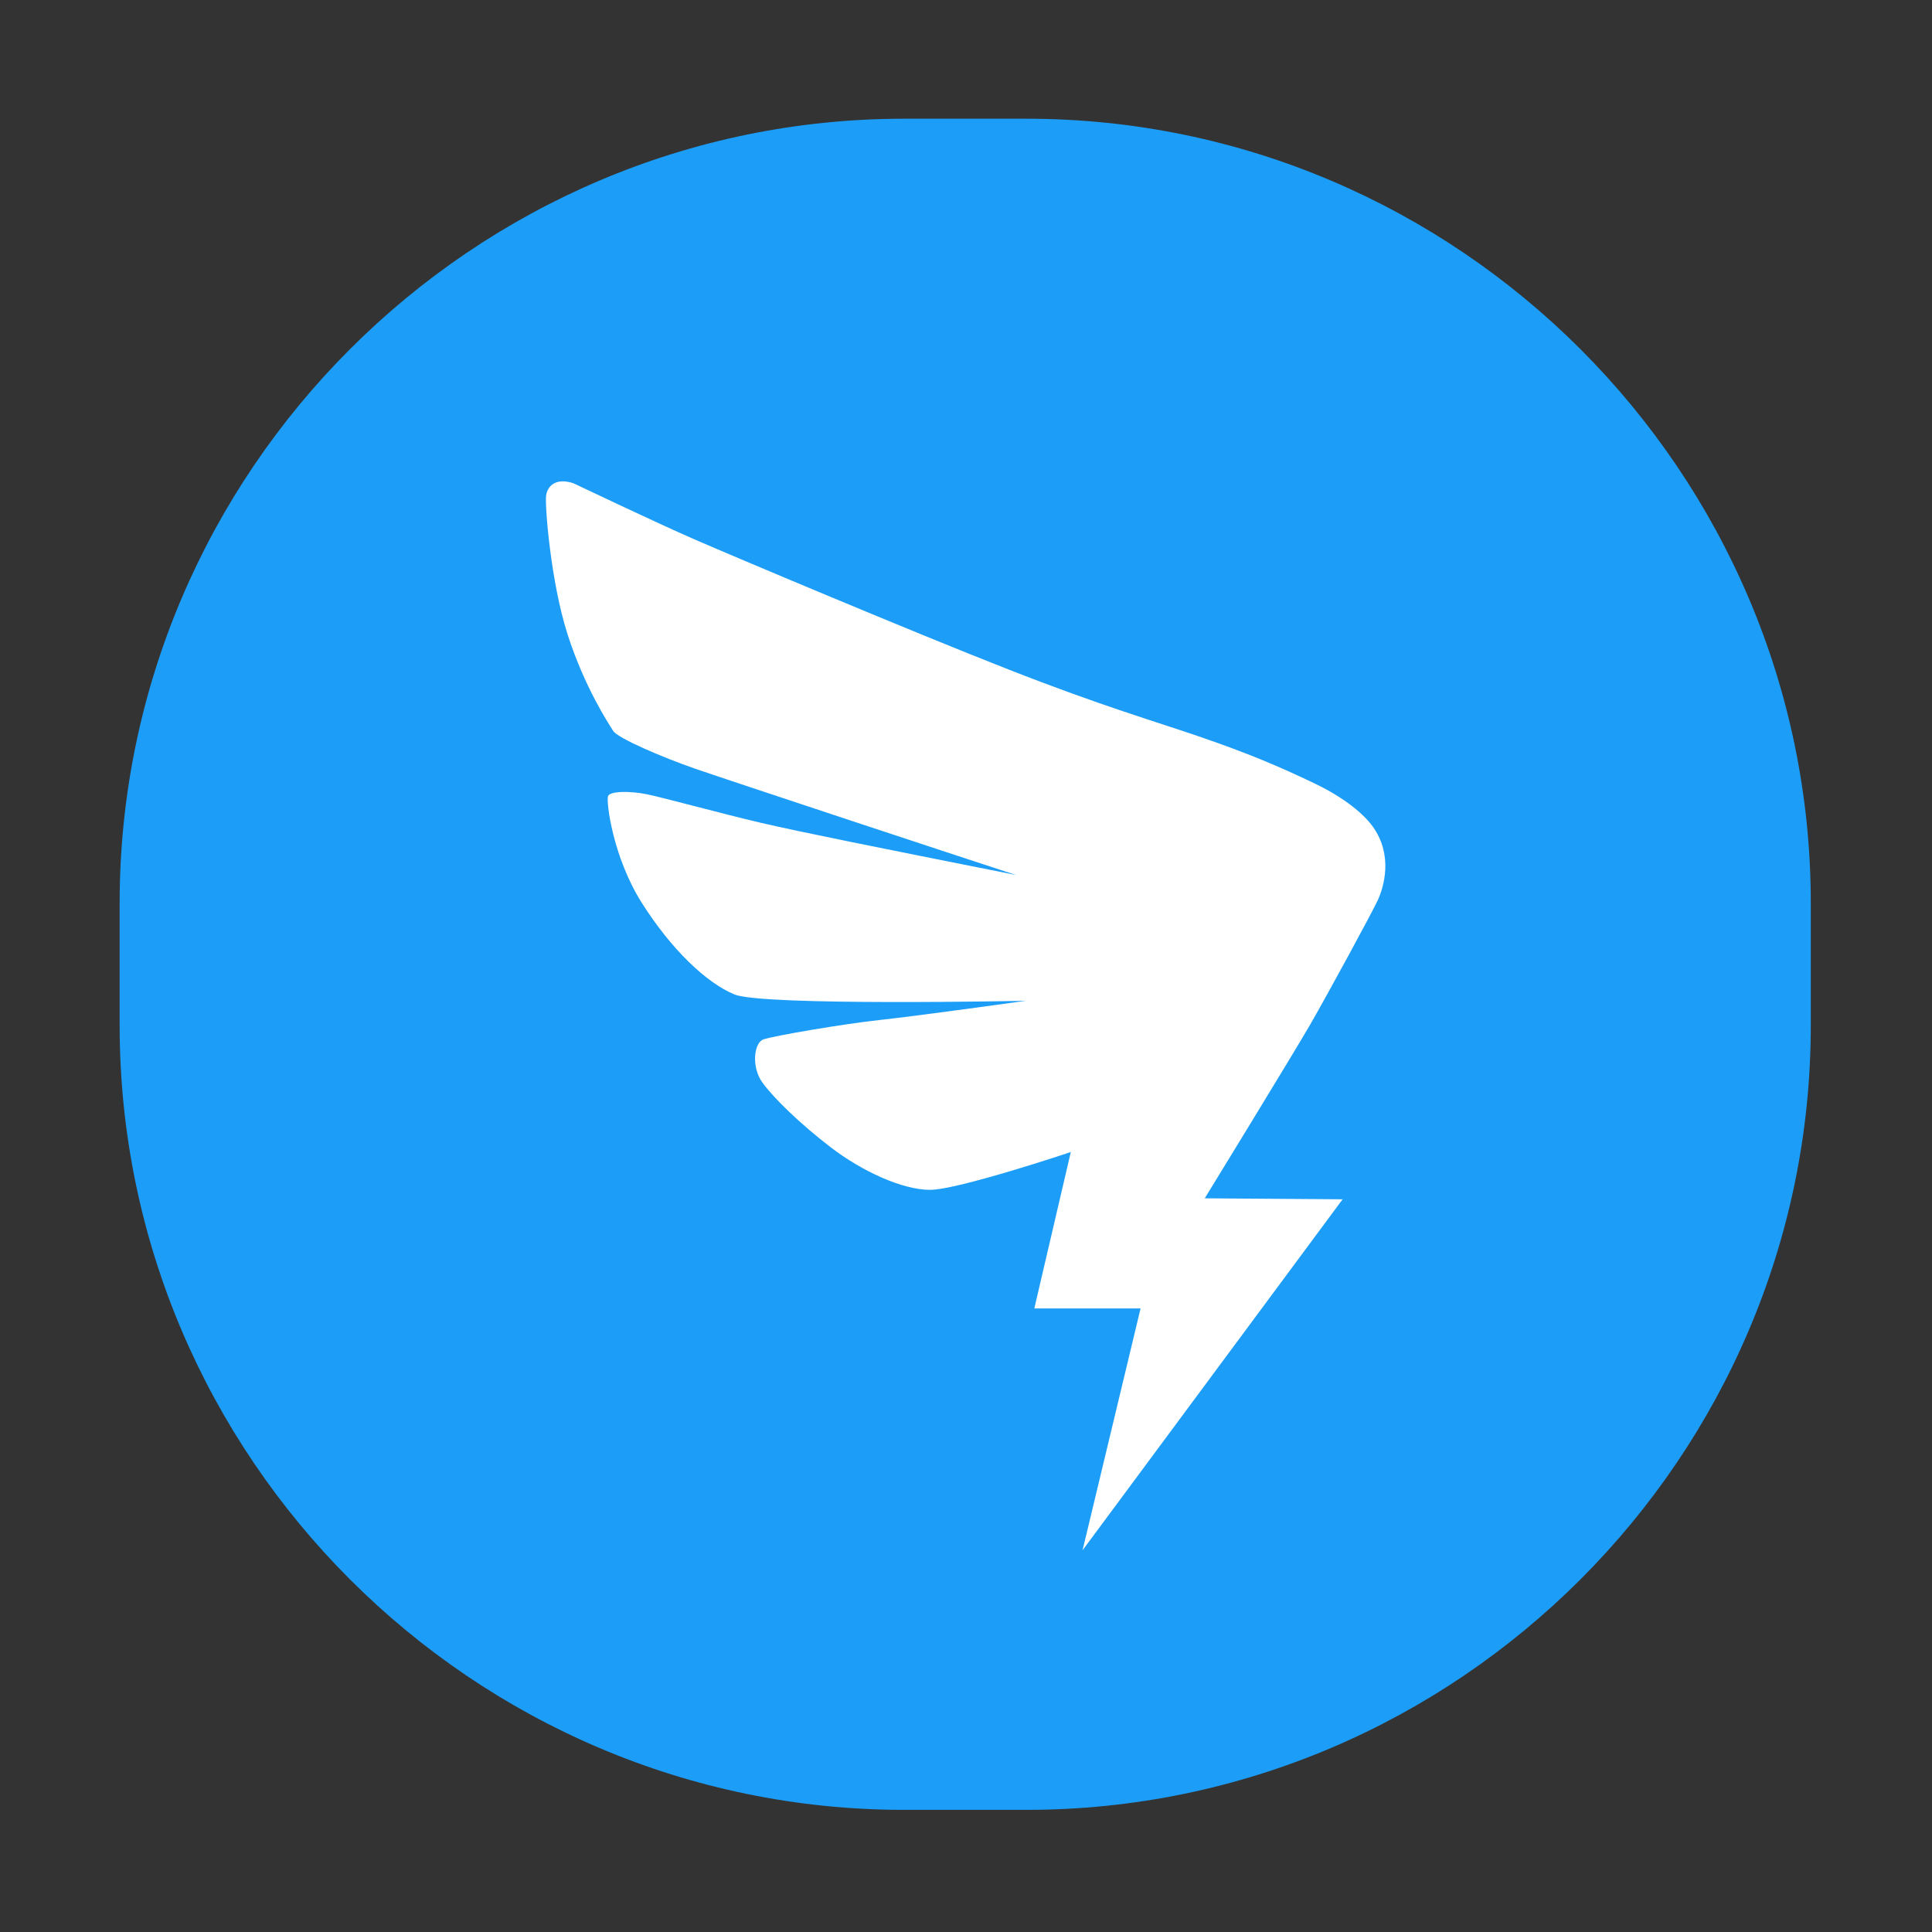 <?xml version="1.0" standalone="no"?><!DOCTYPE svg PUBLIC "-//W3C//DTD SVG 1.1//EN" "http://www.w3.org/Graphics/SVG/1.1/DTD/svg11.dtd"><svg t="1715675533987" class="icon" viewBox="0 0 1024 1024" version="1.1" xmlns="http://www.w3.org/2000/svg" p-id="1415" xmlns:xlink="http://www.w3.org/1999/xlink" width="80" height="80"><rect x="0" y="0" width="1024" height="1024" fill="#333333" stroke="none"/><path d="M544.06 959.267h-64.949c-228.634 0-415.697-187.064-415.697-415.697v-64.949c0-228.634 187.064-415.697 415.697-415.697h64.949c228.634 0 415.697 187.064 415.697 415.697v64.949c-0.001 228.634-187.065 415.697-415.697 415.697z" fill="#1C9DF7" p-id="1416"></path><path d="M303.953 256.147c-9.328-3.11-13.819 1.382-14.509 6.564-0.691 5.182 2.418 45.603 11.401 73.586 8.983 27.984 21.765 47.33 24.183 51.13 2.418 3.801 25.565 13.819 43.529 20.037 17.965 6.218 147.517 49.057 169.973 56.312-76.349-15.201-114.352-22.801-135.08-27.638-20.729-4.837-52.166-13.473-60.803-15.201-8.636-1.727-19.346-1.727-20.382 1.036-1.036 2.763 2.418 32.128 17.965 56.658s34.029 42.234 49.057 48.452c15.028 6.218 154.426 3.369 154.426 3.369s-57.521 8.032-76.954 10.105c-19.433 2.072-57.262 8.55-62.185 10.364-4.923 1.813-6.478 14.509-0.518 22.801 5.959 8.291 20.123 22.024 36.361 34.461s37.656 22.456 52.512 22.456 74.622-20.037 74.622-20.037l-19.346 82.913h56.312l-30.747 128.171 137.844-186.037-73.068-0.518s46.693-76.164 55.967-92.242 32.648-59.076 35.756-65.812c3.11-6.737 8.291-23.579-2.591-38.866-4.8-6.742-15.016-15.317-30.574-22.801-19.718-9.485-36.179-16.32-60.974-24.856s-51.478-16.082-101.743-35.775c-50.267-19.692-146.135-60.112-166.346-68.922-20.21-8.81-64.086-29.71-64.086-29.71z" fill="#FFFFFF" p-id="1417"></path></svg>